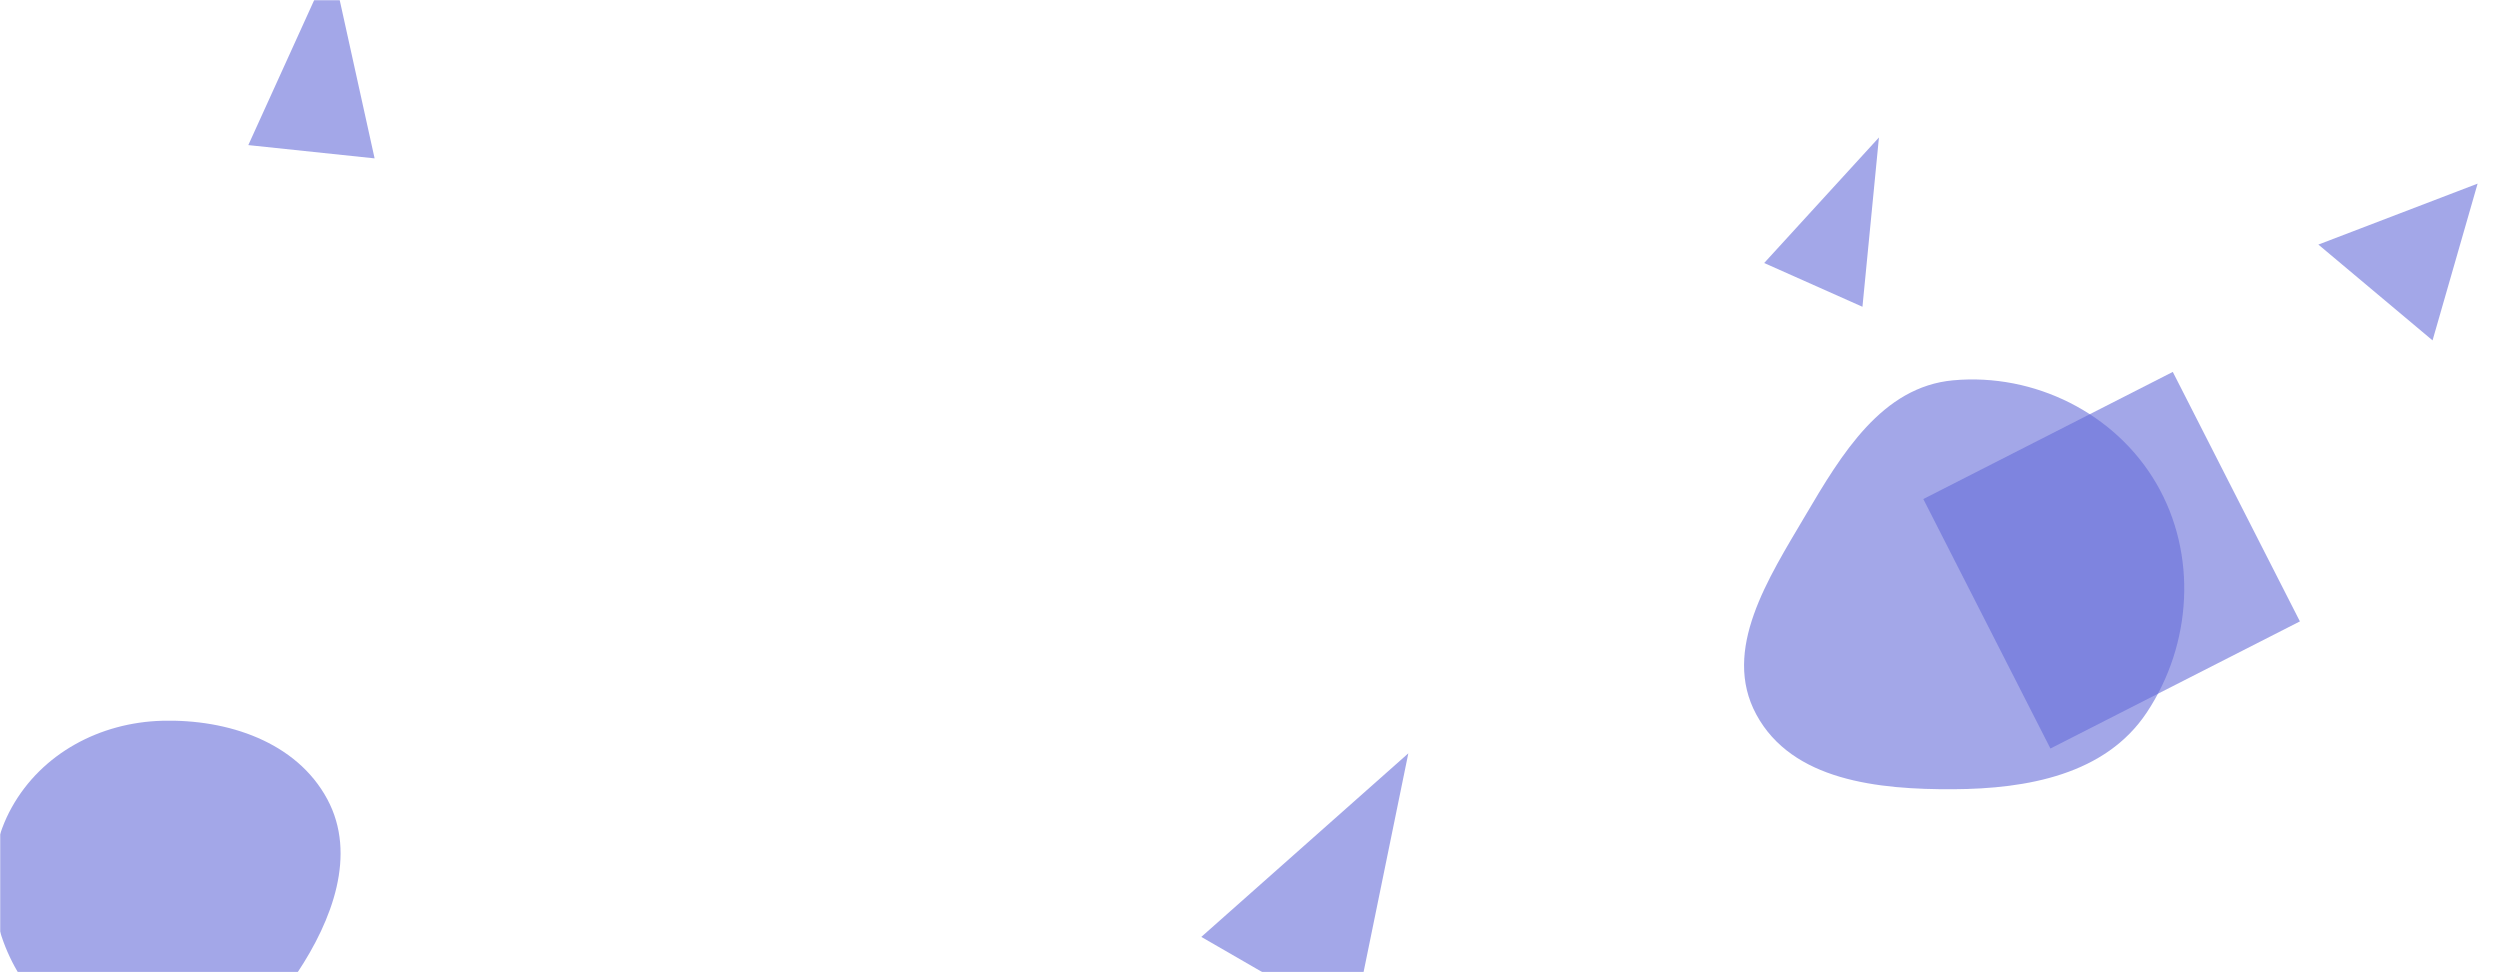 <svg xmlns="http://www.w3.org/2000/svg" version="1.1" xmlns:xlink="http://www.w3.org/1999/xlink" xmlns:svgjs="http://svgjs.com/svgjs" width="1440" height="560" preserveAspectRatio="none" viewBox="0 0 1440 560"><g mask="url(&quot;#SvgjsMask1047&quot;)" fill="none"><path d="M1125.042,454.598C1167.886,454.385,1212.818,446.095,1236.528,410.409C1262.634,371.118,1265.802,319.245,1242.054,278.485C1218.45,237.973,1171.736,214.804,1125.042,219.057C1084.002,222.795,1060.84,261.391,1039.917,296.895C1018.5,333.238,991.58,374.407,1011.617,411.528C1032.206,449.672,1081.697,454.814,1125.042,454.598" fill="rgba(102, 108, 217, 0.6)" class="triangle-float2"></path><path d="M1016.164 151.497L1072.772 176.7 1082.273 79.187z" fill="rgba(102, 108, 217, 0.6)" class="triangle-float3"></path><path d="M691.956 539.656L779.246 590.053 811.197 433.919z" fill="rgba(102, 108, 217, 0.6)" class="triangle-float1"></path><path d="M1427.106 105.767L1335.382 140.876 1401.15 196.062z" fill="rgba(102, 108, 217, 0.6)" class="triangle-float1"></path><path d="M93.446,603.518C125.262,603.079,153.683,586.753,171.294,560.252C191.332,530.098,205.673,492.298,188.556,460.395C170.767,427.239,131.06,414.161,93.446,415.158C57.673,416.106,24.037,433.918,6.685,465.216C-10.182,495.64,-6.701,532.984,11.785,562.453C29.139,590.116,60.793,603.969,93.446,603.518" fill="rgba(102, 108, 217, 0.6)" class="triangle-float1"></path><path d="M1107.825 287.443L1181.045 431.145 1324.747 357.925 1251.527 214.223z" fill="rgba(102, 108, 217, 0.6)" class="triangle-float3"></path><path d="M143.027 83.579L215.771 91.225 190.868-21.715z" fill="rgba(102, 108, 217, 0.6)" class="triangle-float2"></path></g><defs><mask id="SvgjsMask1047"><rect width="1440" height="560" fill="#ffffff"></rect></mask><style>
            @keyframes float1 {
                0%{transform: translate(0, 0)}
                50%{transform: translate(-20px, 0)}
                100%{transform: translate(0, 0)}
            }

            .triangle-float1 {
                animation: float1 5s infinite;
            }

            @keyframes float2 {
                0%{transform: translate(0, 0)}
                50%{transform: translate(-15px, -15px)}
                100%{transform: translate(0, 0)}
            }

            .triangle-float2 {
                animation: float2 4s infinite;
            }

            @keyframes float3 {
                0%{transform: translate(0, 0)}
                50%{transform: translate(0, -20px)}
                100%{transform: translate(0, 0)}
            }

            .triangle-float3 {
                animation: float3 6s infinite;
            }
        </style></defs></svg>
